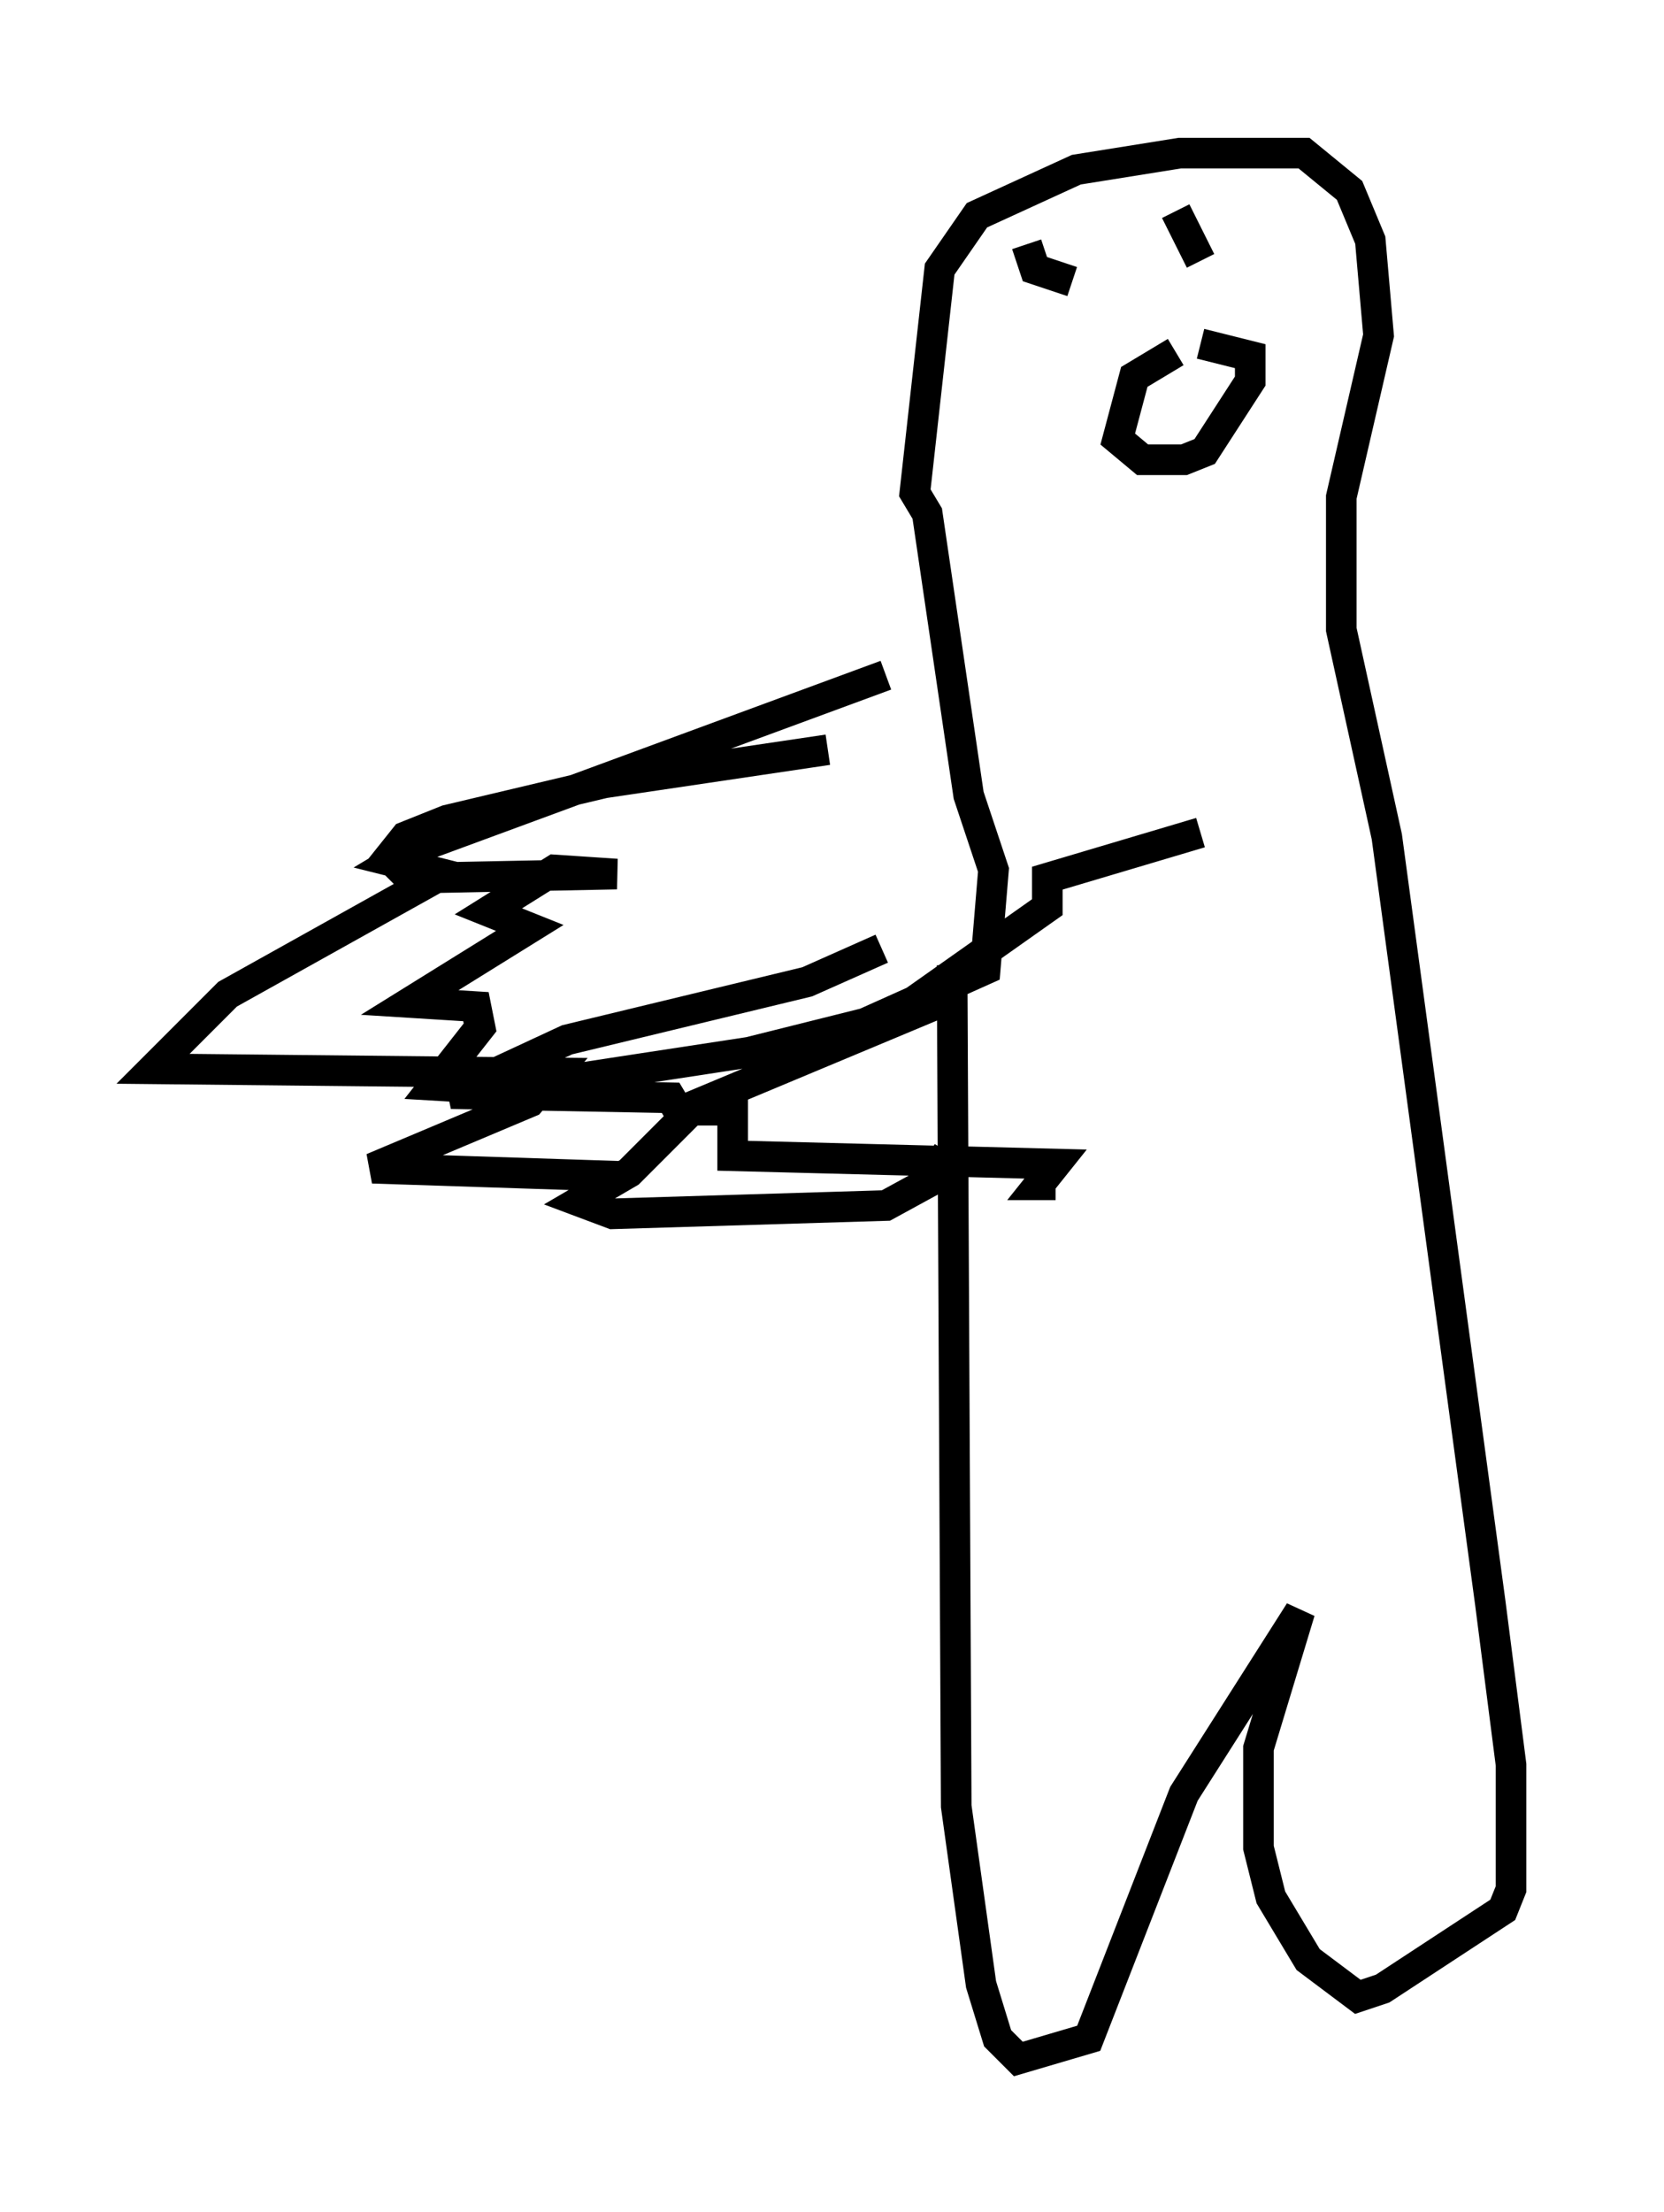 <?xml version="1.0" encoding="utf-8" ?>
<svg baseProfile="full" height="72.246" version="1.1" width="54.384" xmlns="http://www.w3.org/2000/svg" xmlns:ev="http://www.w3.org/2001/xml-events" xmlns:xlink="http://www.w3.org/1999/xlink"><defs /><rect fill="white" height="72.246" width="54.384" x="0" y="0" /><path d="M30.304, 24.486 m-3.248, 0.0 l-7.307, 1.083 -5.142, 1.218 l-1.353, 0.541 -0.541, 0.677 l0.677, 0.677 6.766, -0.135 l-2.03, -0.135 -2.165, 1.353 l1.353, 0.541 -3.924, 2.436 l2.165, 0.135 0.135, 0.677 l-1.488, 1.894 2.3, 0.135 l7.984, -1.218 3.789, -0.947 l3.924, -1.759 0.271, -3.248 l-0.812, -2.436 -1.353, -9.202 l-0.406, -0.677 0.812, -7.307 l1.218, -1.759 3.248, -1.488 l3.383, -0.541 4.059, 0.0 l1.488, 1.218 0.677, 1.624 l0.271, 3.112 -1.218, 5.277 l0.0, 4.33 1.488, 6.766 l3.383, 25.034 0.677, 5.277 l0.0, 4.059 -0.271, 0.677 l-3.924, 2.571 -0.812, 0.271 l-1.624, -1.218 -1.218, -2.03 l-0.406, -1.624 0.0, -3.248 l1.353, -4.465 -3.789, 5.954 l-3.112, 7.984 -2.3, 0.677 l-0.677, -0.677 -0.541, -1.759 l-0.812, -5.819 -0.135, -27.469 m8.119, -4.33 l-5.007, 1.488 0.0, 0.947 l-4.601, 3.248 1.759, -0.406 l-9.066, 3.789 1.624, 0.0 l0.0, 1.488 10.555, 0.271 l-0.541, 0.677 0.541, 0.0 m-0.947, -30.717 l0.271, 0.812 1.218, 0.406 m3.383, -2.3 l0.812, 1.624 m-0.812, 2.977 l-1.353, 0.812 -0.541, 2.03 l0.812, 0.677 1.353, 0.0 l0.677, -0.271 1.488, -2.3 l0.0, -0.812 -1.624, -0.406 m-10.419, 19.756 l-2.436, 1.083 -7.848, 1.894 l-3.789, 1.759 7.172, 0.135 l0.406, 0.677 -1.759, 1.759 l-1.624, 0.947 1.083, 0.406 l8.931, -0.271 1.488, -0.812 l0.541, -0.947 m-2.03, -15.561 l-15.426, 5.683 -0.677, 0.406 l1.624, 0.406 -7.036, 3.924 l-2.436, 2.436 13.126, 0.135 l-0.812, 0.947 -5.142, 2.165 l8.254, 0.271 " fill="none" stroke="black" stroke-width="1" /></svg>
